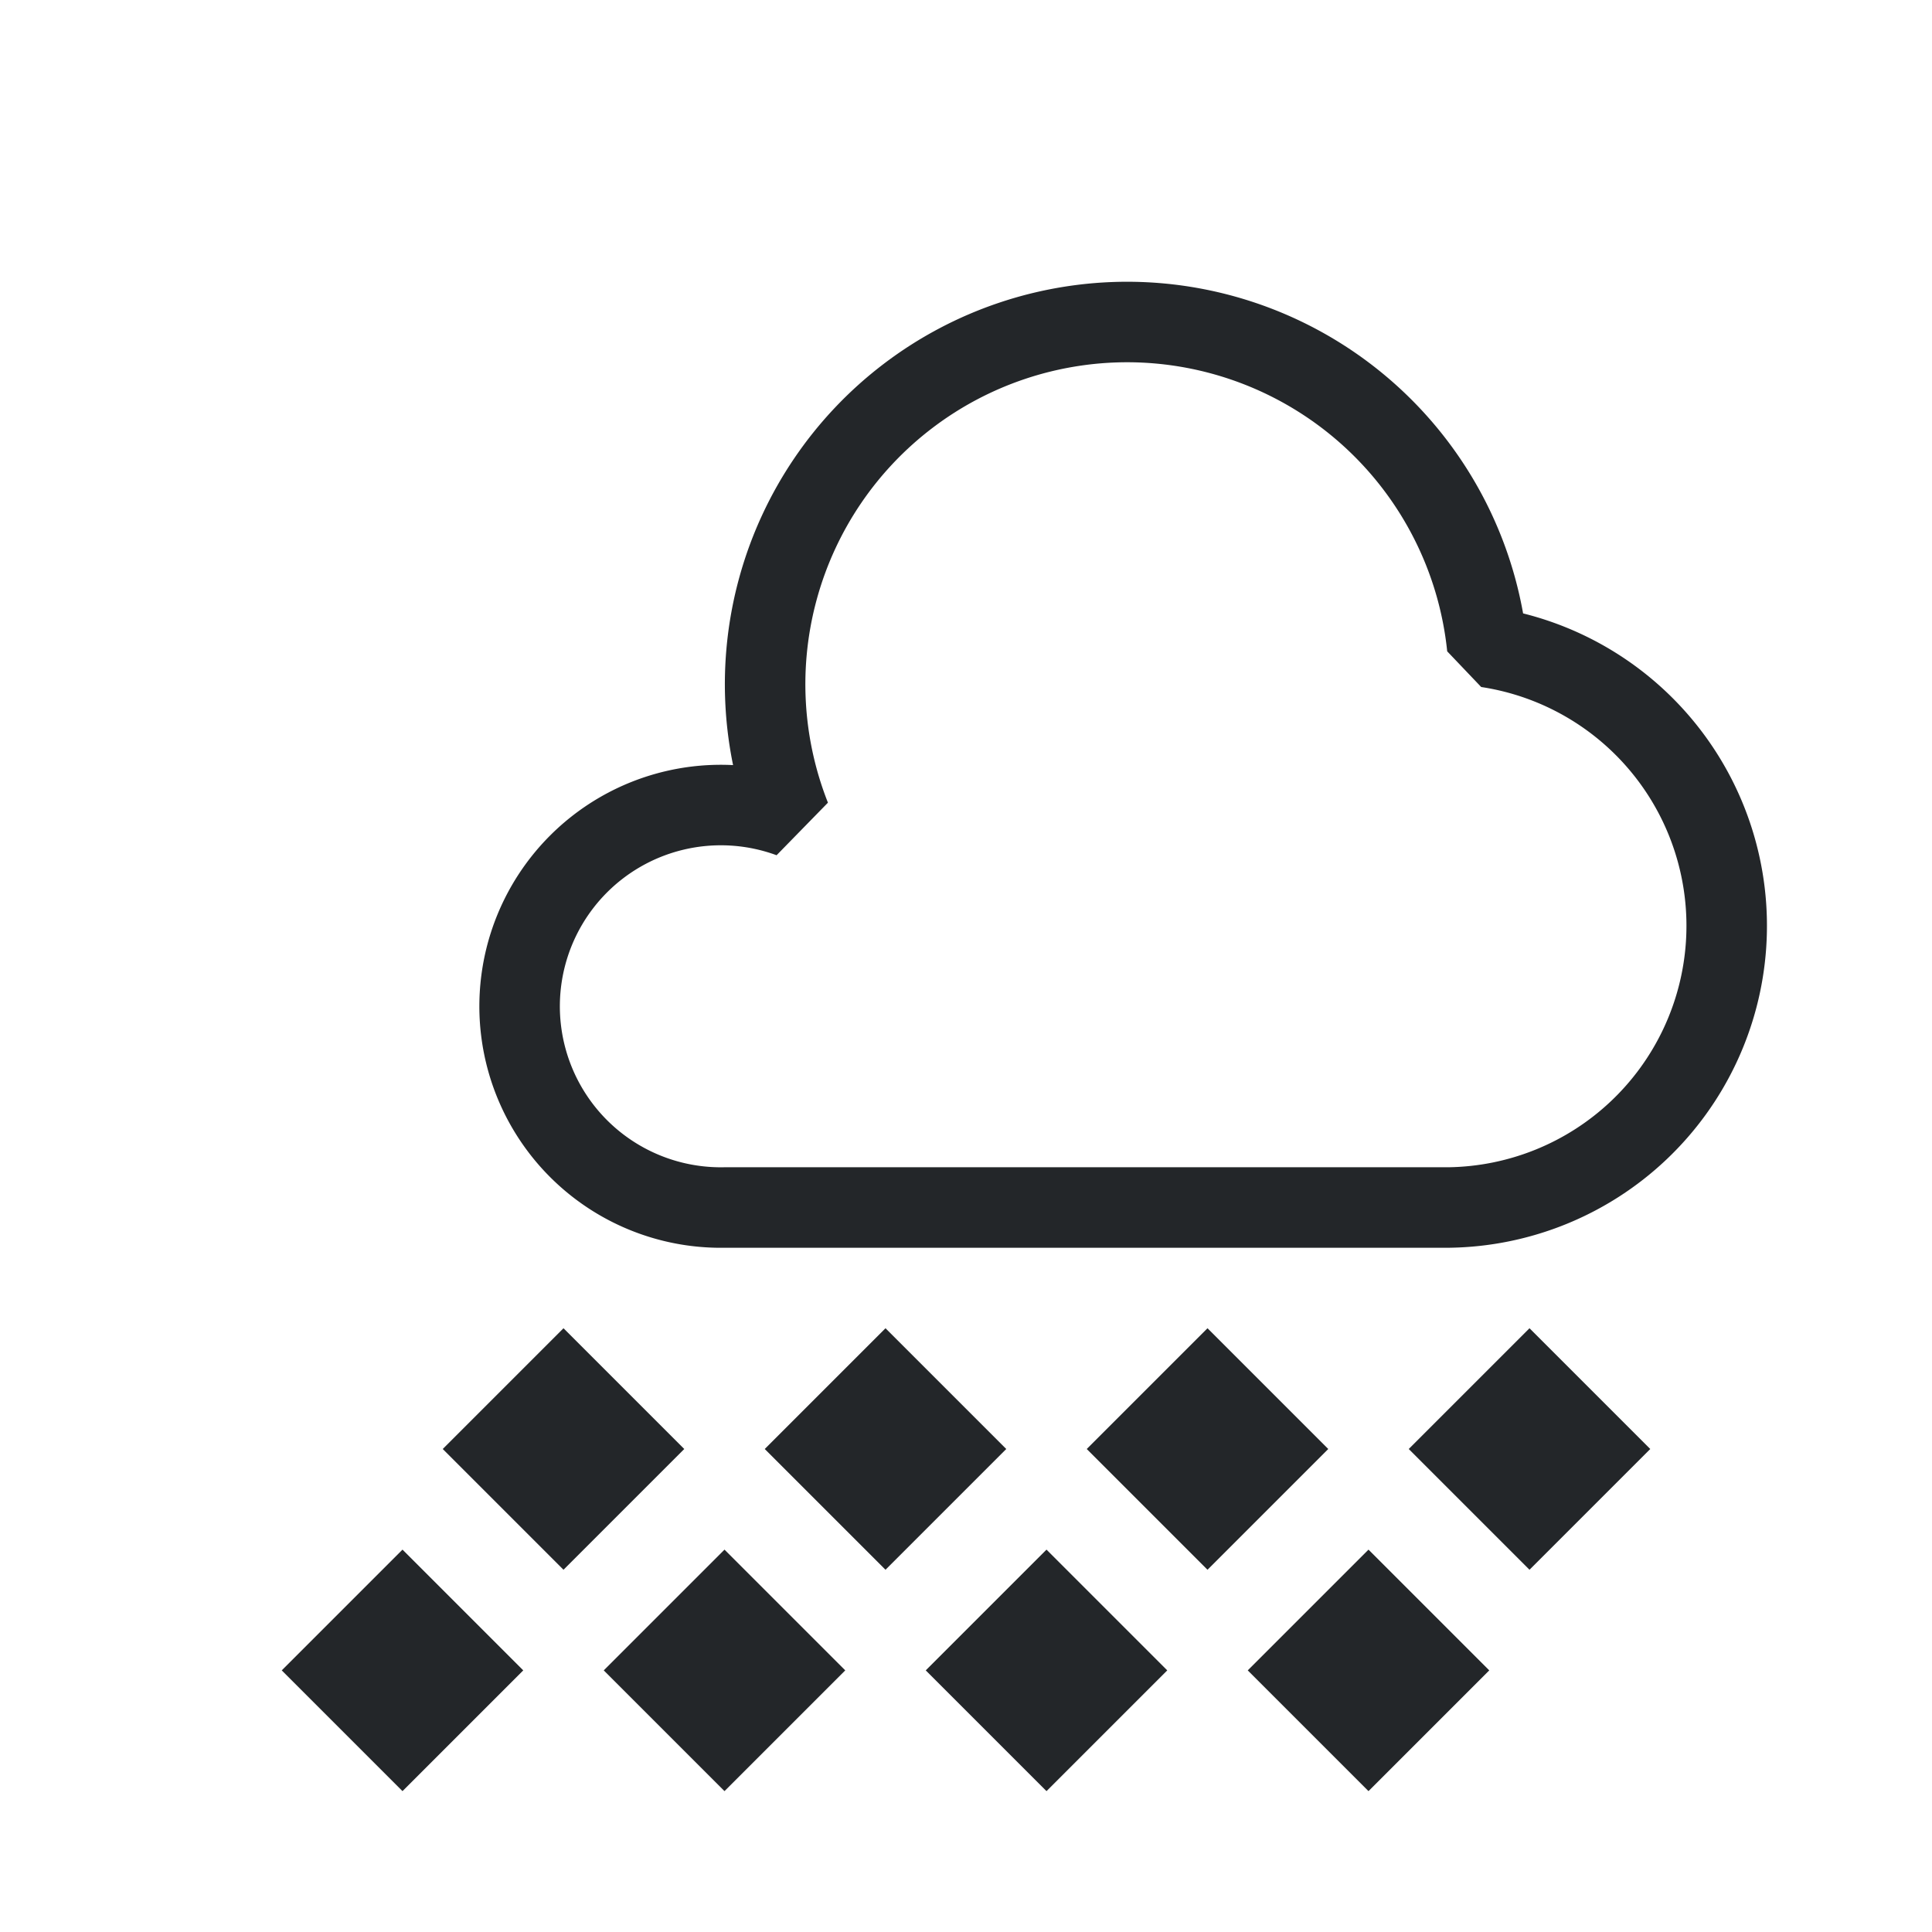 <?xml version="1.0" encoding="UTF-8" standalone="no"?>
<svg xmlns="http://www.w3.org/2000/svg" xmlns:xlink="http://www.w3.org/1999/xlink" width="48" height="48">
 <style id="current-color-scheme" type="text/css">.ColorScheme-Text {
    color:#232629;
  }</style>
 <g id="weather-hail-symbolic" class="ColorScheme-Text" fill="currentColor" stroke-linejoin="bevel">
  <path id="cloud" d="m31 30 h 5 a 7 7 0 0 0 0.95 -13.92 a 9 9 0 0 0 -8.95-8.08 a 9 9 0 0 0 -8.36 12.31 a 5 5 0 1 0 -1.63 9.69h2z " fill="none" stroke="currentColor" stroke-width="2"/>
  <path id="hail" d="m14 33-3 3 3 3 3-3-3-3z"/>
  <use transform="translate(8)" href="#hail"/>
  <use transform="translate(16)" href="#hail"/>
  <use transform="translate(24)" href="#hail"/>
  <use transform="translate(-4,5.5)" href="#hail"/>
  <use transform="translate(4 5.5)" href="#hail"/>
  <use transform="translate(12,5.5)" href="#hail"/>
  <use transform="translate(20,5.5)" href="#hail"/>
  <rect id="rect3" width="48" height="48" fill="none"/>
 </g>
</svg>
